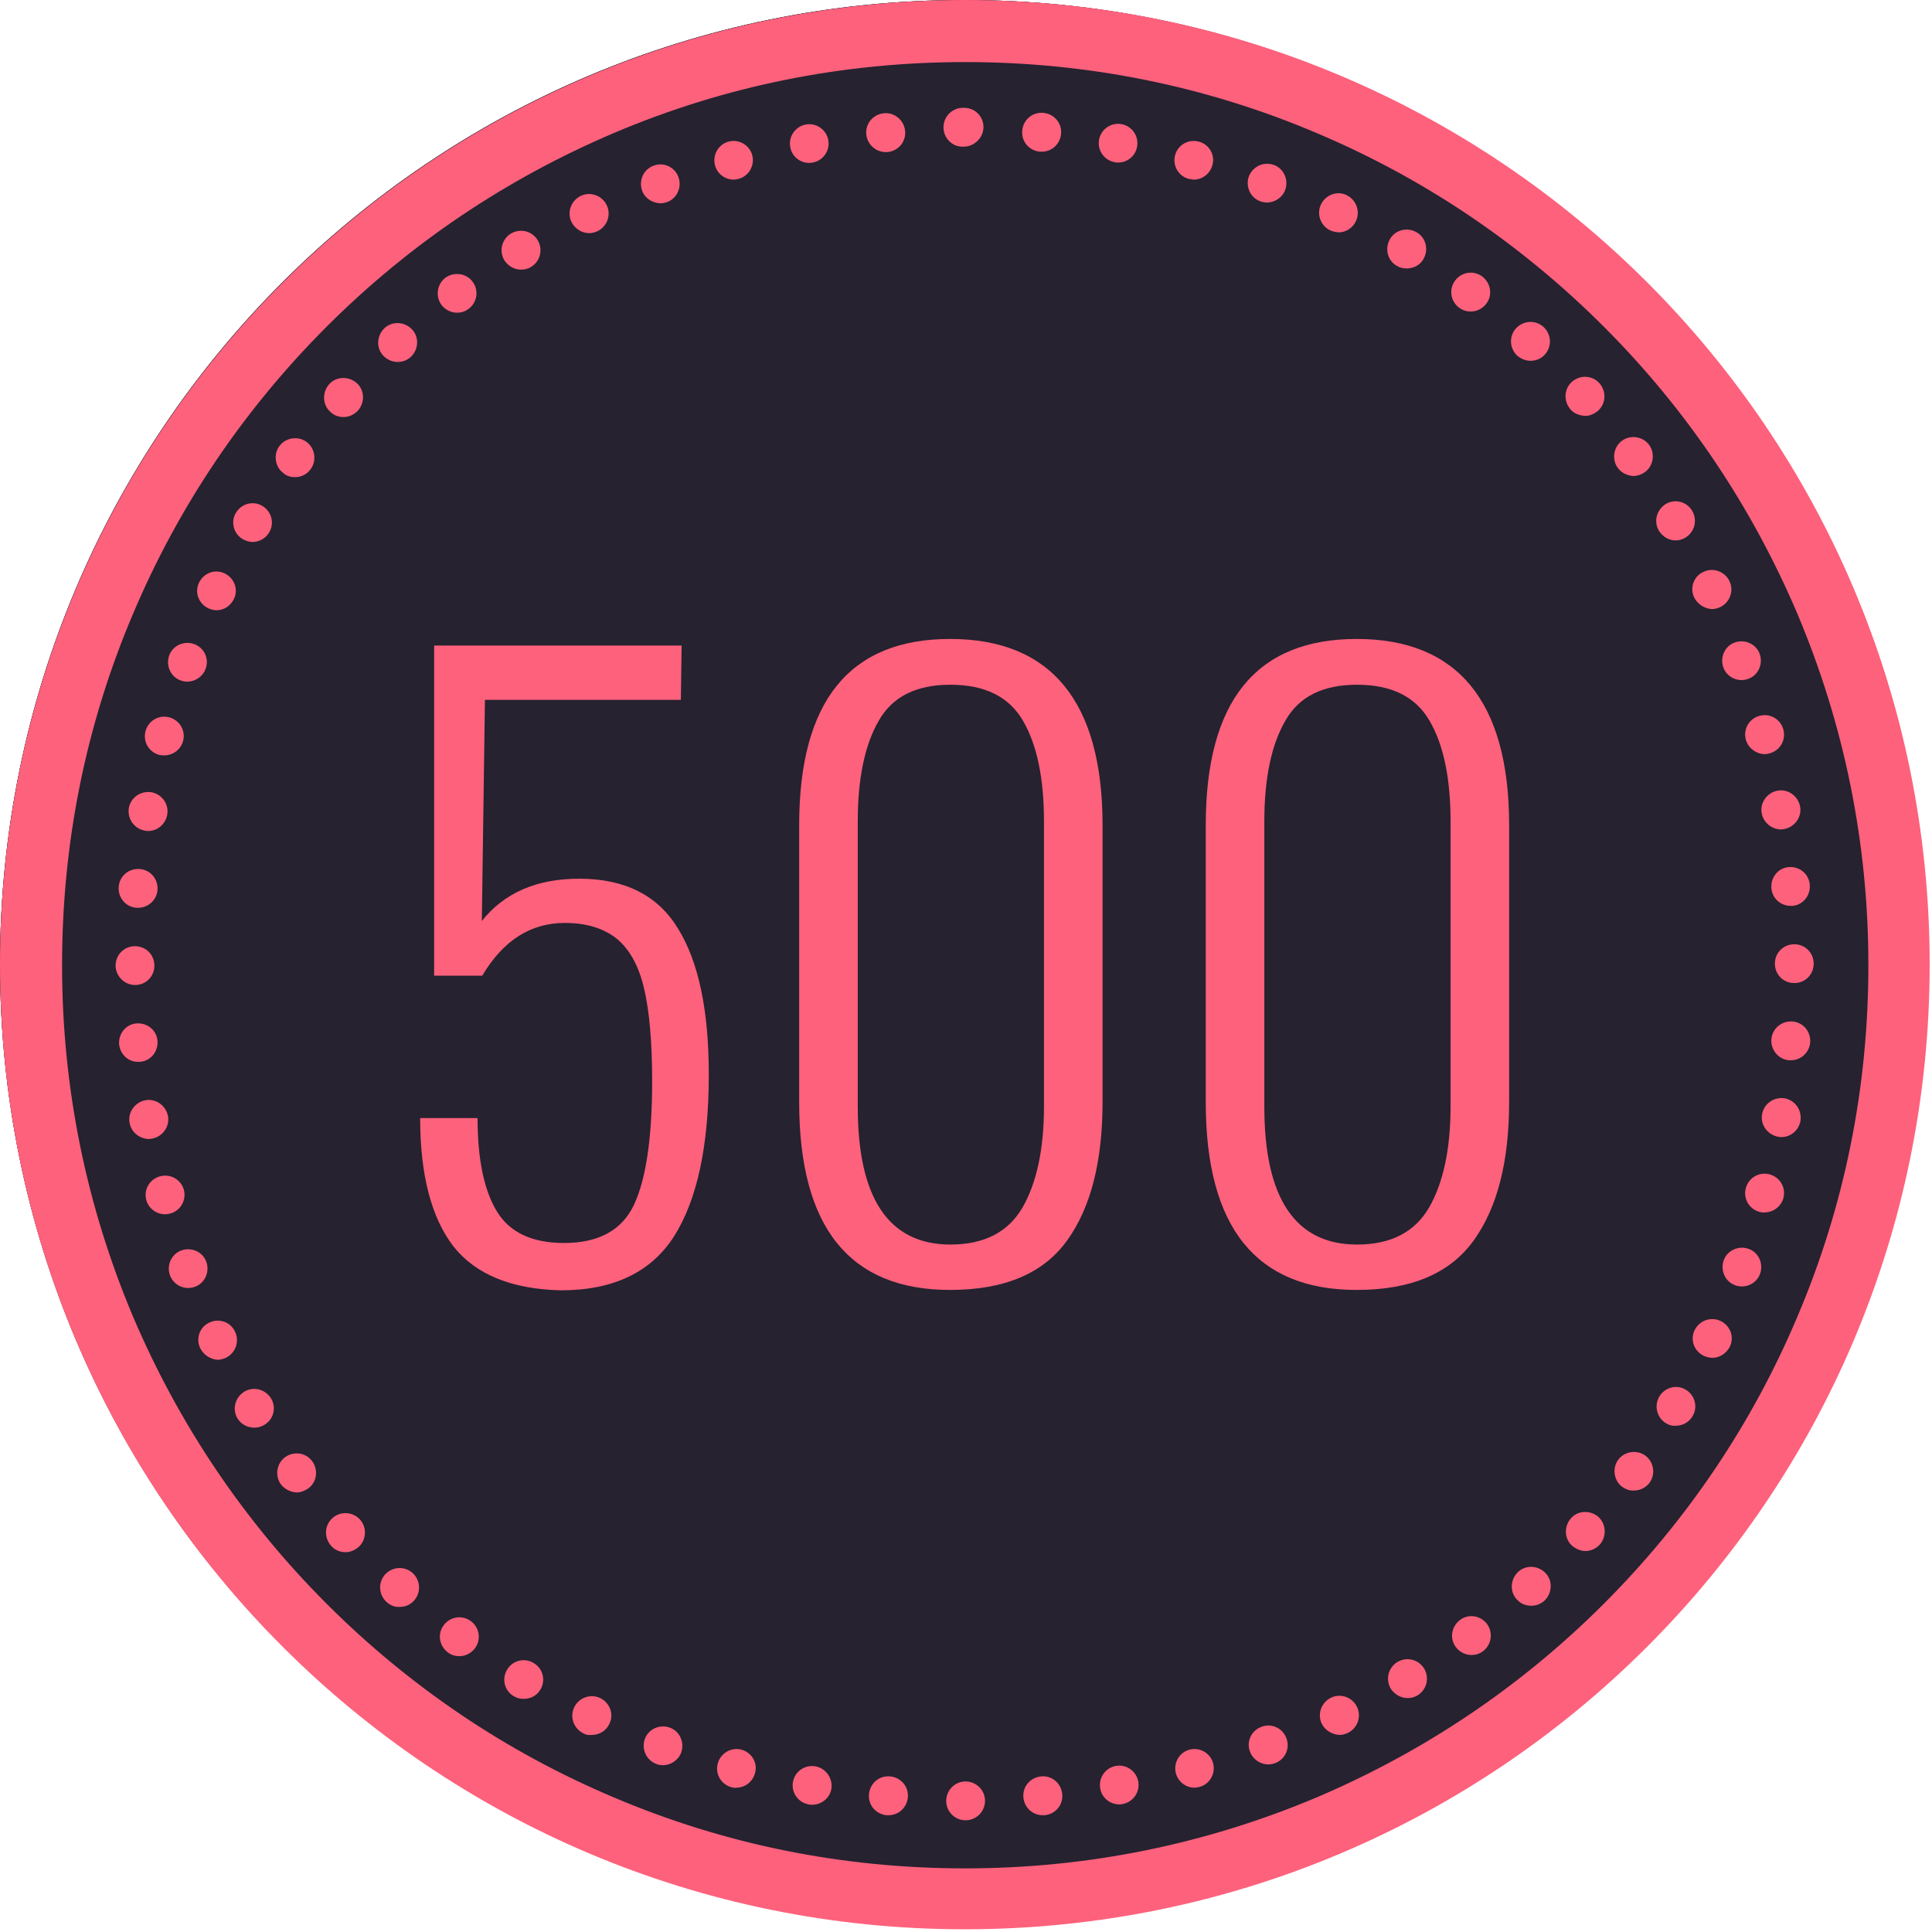 <svg width="498" height="498" viewBox="0 0 498 498" fill="none" xmlns="http://www.w3.org/2000/svg">
<path d="M497 248.5C497 385.743 385.743 497 248.5 497C111.257 497 0 385.743 0 248.5C0 111.257 111.257 0 248.5 0C385.743 0 497 111.257 497 248.5Z" fill="#262230"/>
<path d="M497 248.5C497 385.743 385.743 497 248.5 497C111.257 497 0 385.743 0 248.5C0 111.257 111.257 0 248.5 0C385.743 0 497 111.257 497 248.5Z" fill="#262230"/>
<path d="M248.8 16C280.2 16 310.7 22.1 339.4 34.3C367.1 46 392 62.8 413.4 84.2C434.8 105.6 451.5 130.5 463.3 158.2C475.4 186.9 481.6 217.3 481.6 248.8C481.6 280.3 475.5 310.7 463.3 339.4C451.6 367.1 434.8 392 413.4 413.4C392 434.8 367.1 451.5 339.4 463.3C310.7 475.4 280.3 481.6 248.8 481.6C217.3 481.6 186.9 475.5 158.2 463.3C130.5 451.6 105.6 434.8 84.2 413.4C62.8 392 46.1 367.1 34.3 339.4C22.2 310.7 16 280.3 16 248.8C16 217.3 22.1 186.9 34.3 158.2C46 130.5 62.8 105.6 84.2 84.2C105.6 62.8 130.5 46.1 158.2 34.3C186.9 22.1 217.3 16 248.8 16ZM248.8 0C111.4 0 0 111.3 0 248.6C0 385.9 111.3 497.3 248.7 497.3C386.1 497.3 497.4 386 497.4 248.6C497.4 111.2 386.1 0 248.8 0Z" fill="#FE617C"/>
<path d="M116.9 321.3C111.2 313.9 108.3 302.9 108.3 288.2H123.1C123.1 298.9 124.8 306.9 128.1 312.3C131.4 317.7 137.2 320.4 145.4 320.4C154.3 320.4 160.3 317.1 163.4 310.6C166.5 304 168.1 293.4 168.1 278.7C168.1 268.6 167.4 260.6 166 254.7C164.6 248.8 162.2 244.6 158.9 241.9C155.6 239.3 151.2 237.9 145.6 237.9C136.8 237.9 129.7 242.4 124.3 251.5H111.9V166.4H175.7L175.5 180.4H125L124.2 237.4C130 230.1 138.4 226.5 149.3 226.5C161.1 226.5 169.6 230.8 174.8 239.4C180.1 248 182.7 260.5 182.7 277C182.7 295.4 179.7 309.2 173.8 318.6C167.9 327.9 158.1 332.6 144.6 332.6C132 332.3 122.7 328.6 116.9 321.3Z" fill="#FE617C"/>
<path d="M206 284.1V212.7C206 180.7 219 164.7 244.9 164.7C270.8 164.7 284.2 180.7 284.2 212.7V284C284.2 299.3 281.2 311.2 275.1 319.7C269 328.2 259 332.5 244.9 332.5C219 332.5 206 316.4 206 284.1ZM263.6 311.2C267.2 304.9 269.1 296.2 269.1 285.3V211.7C269.1 200.6 267.3 192 263.7 185.8C260.1 179.6 253.9 176.5 245 176.5C236.1 176.5 230 179.6 226.5 185.8C222.9 192 221.1 200.7 221.1 211.7V285.3C221.1 308.9 229.1 320.8 245 320.8C253.7 320.8 259.9 317.6 263.6 311.2Z" fill="#FE617C"/>
<path d="M310.8 284.1V212.7C310.8 180.7 323.8 164.7 349.7 164.7C375.6 164.7 389 180.7 389 212.7V284C389 299.3 386 311.2 379.9 319.7C373.8 328.2 363.8 332.5 349.7 332.5C323.8 332.5 310.8 316.4 310.8 284.1ZM368.4 311.2C372 304.9 373.9 296.2 373.9 285.3V211.7C373.9 200.6 372.1 192 368.5 185.8C364.9 179.6 358.7 176.5 349.8 176.5C340.9 176.5 334.8 179.6 331.3 185.8C327.7 192 325.9 200.7 325.9 211.7V285.3C325.9 308.9 333.9 320.8 349.8 320.8C358.5 320.8 364.7 317.6 368.4 311.2Z" fill="#FE617C"/>
<path d="M243.9 464.4C243.8 461.6 246 459.3 248.7 459.2C251.5 459.1 253.8 461.3 253.9 464C254 466.8 251.8 469.1 249.1 469.2H248.9C246.2 469.2 244 467.1 243.9 464.4Z" fill="#FE617C"/>
<path d="M228.5 467.9C225.7 467.6 223.7 465.2 224 462.4C224.3 459.6 226.7 457.6 229.5 457.9C232.3 458.2 234.3 460.6 234 463.4C233.7 466 231.6 467.9 229 467.9H228.5Z" fill="#FE617C"/>
<path d="M263.8 463.4C263.5 460.6 265.5 458.2 268.3 457.9C271.1 457.6 273.5 459.6 273.8 462.4C274.1 465.2 272.1 467.6 269.3 467.9H268.8C266.2 467.9 264.1 466 263.8 463.4Z" fill="#FE617C"/>
<path d="M208.4 465.1C205.7 464.6 203.9 462 204.4 459.3C204.9 456.6 207.5 454.8 210.2 455.3C212.9 455.8 214.7 458.4 214.3 461.1C213.9 463.5 211.7 465.2 209.4 465.2C209 465.2 208.7 465.2 208.4 465.1Z" fill="#FE617C"/>
<path d="M283.6 461C283.1 458.3 284.9 455.7 287.6 455.2C290.3 454.7 292.9 456.5 293.4 459.2C293.9 461.9 292.1 464.5 289.4 465C289.1 465.1 288.8 465.1 288.5 465.1C286.1 465.1 284 463.4 283.6 461Z" fill="#FE617C"/>
<path d="M188.6 460.7C185.9 460 184.3 457.3 185 454.6C185.7 451.9 188.5 450.3 191.1 451C193.8 451.7 195.4 454.5 194.6 457.1C194 459.3 192 460.8 189.8 460.8C189.4 460.9 189 460.8 188.6 460.7Z" fill="#FE617C"/>
<path d="M303.1 457.1C302.4 454.4 304 451.7 306.6 451C309.3 450.3 312 451.9 312.7 454.5C313.4 457.2 311.8 459.9 309.2 460.6C308.8 460.7 308.3 460.8 307.9 460.8C305.7 460.8 303.7 459.3 303.1 457.1Z" fill="#FE617C"/>
<path d="M169.2 454.7C166.6 453.7 165.3 450.9 166.2 448.3C167.1 445.7 170 444.4 172.6 445.3C175.2 446.2 176.5 449.1 175.6 451.7C174.9 453.7 172.9 455 170.9 455C170.3 455 169.7 454.9 169.2 454.7Z" fill="#FE617C"/>
<path d="M322.2 451.5C321.2 448.9 322.6 446 325.2 445.1C327.8 444.1 330.7 445.5 331.6 448.1C332.6 450.7 331.2 453.6 328.6 454.5C328 454.7 327.5 454.8 326.9 454.8C324.9 454.8 322.9 453.5 322.2 451.5Z" fill="#FE617C"/>
<path d="M150.4 446.8C147.9 445.6 146.8 442.6 148 440.1C149.2 437.6 152.2 436.5 154.7 437.7C157.2 438.9 158.3 441.9 157.1 444.3C156.3 446.1 154.5 447.2 152.6 447.2C151.8 447.3 151 447.2 150.4 446.8Z" fill="#FE617C"/>
<path d="M340.7 444.3C339.5 441.8 340.6 438.8 343.1 437.6C345.6 436.4 348.6 437.5 349.8 440C351 442.5 349.9 445.5 347.4 446.7C346.7 447 346 447.2 345.3 447.2C343.4 447.1 341.6 446.1 340.7 444.3Z" fill="#FE617C"/>
<path d="M132.4 437.2C130 435.8 129.3 432.7 130.7 430.4C132.1 428 135.2 427.2 137.6 428.7C140 430.1 140.7 433.2 139.3 435.5C138.4 437.1 136.7 437.9 135 437.9C134 437.9 133.2 437.7 132.4 437.2Z" fill="#FE617C"/>
<path d="M358.5 435.3C357.1 432.9 357.8 429.9 360.2 428.4C362.6 427 365.6 427.7 367.1 430.1C368.5 432.5 367.8 435.5 365.4 437C364.6 437.5 363.7 437.7 362.8 437.7C361.1 437.7 359.5 436.8 358.5 435.3Z" fill="#FE617C"/>
<path d="M115.4 425.9C113.2 424.2 112.7 421.1 114.4 418.9C116 416.7 119.2 416.2 121.4 417.9C123.6 419.5 124.1 422.7 122.4 424.9C121.4 426.2 119.9 426.9 118.4 426.9C117.3 426.9 116.3 426.6 115.4 425.9Z" fill="#FE617C"/>
<path d="M375.3 424.6C373.6 422.4 374.1 419.3 376.3 417.6C378.5 415.9 381.6 416.4 383.3 418.6C384.9 420.8 384.5 423.9 382.3 425.6C381.4 426.3 380.3 426.6 379.3 426.6C377.8 426.6 376.3 425.9 375.3 424.6Z" fill="#FE617C"/>
<path d="M99.6 412.9C97.6 411 97.4 407.9 99.3 405.8C101.2 403.8 104.3 403.6 106.4 405.5C108.4 407.4 108.6 410.5 106.7 412.6C105.7 413.7 104.4 414.2 103 414.2C101.8 414.3 100.6 413.8 99.6 412.9Z" fill="#FE617C"/>
<path d="M391 412.3C389.1 410.3 389.3 407.1 391.3 405.2C393.3 403.3 396.5 403.5 398.4 405.5C400.3 407.5 400.1 410.7 398.1 412.6C397.1 413.5 395.9 413.9 394.7 413.9C393.3 413.9 392 413.4 391 412.3Z" fill="#FE617C"/>
<path d="M85.3 398.4C83.5 396.3 83.6 393.2 85.7 391.3C87.7 389.5 90.9 389.6 92.8 391.7C94.6 393.7 94.5 396.9 92.4 398.8C91.4 399.6 90.3 400.1 89.1 400.1C87.6 400.1 86.2 399.5 85.3 398.4Z" fill="#FE617C"/>
<path d="M405.3 398.5C403.2 396.7 403.1 393.5 404.9 391.4C406.7 389.3 409.9 389.2 412 391C414 392.8 414.2 396 412.4 398.1C411.4 399.2 410 399.8 408.7 399.8C407.5 399.8 406.3 399.3 405.3 398.5Z" fill="#FE617C"/>
<path d="M72.4 382.6C70.8 380.4 71.3 377.2 73.5 375.6C75.7 374 78.9 374.4 80.5 376.7C82.1 378.9 81.7 382.1 79.4 383.7C78.5 384.3 77.5 384.7 76.4 384.7C74.9 384.6 73.4 383.9 72.4 382.6Z" fill="#FE617C"/>
<path d="M418.2 383.3C416 381.7 415.5 378.5 417.1 376.3C418.7 374.1 421.9 373.6 424.1 375.2C426.3 376.8 426.8 380 425.2 382.2C424.2 383.5 422.7 384.2 421.2 384.2C420.1 384.3 419.1 383.9 418.2 383.3Z" fill="#FE617C"/>
<path d="M61.2 365.6C59.8 363.2 60.6 360.2 63 358.7C65.4 357.3 68.4 358.1 69.9 360.5C71.3 362.9 70.5 365.9 68.1 367.3C67.3 367.8 66.4 368 65.6 368C63.8 368 62.1 367.1 61.2 365.6Z" fill="#FE617C"/>
<path d="M429.5 366.9C427.1 365.5 426.3 362.4 427.7 360C429.1 357.6 432.2 356.8 434.5 358.2C436.9 359.6 437.7 362.7 436.3 365C435.4 366.6 433.7 367.5 432 367.5C431.2 367.6 430.3 367.4 429.5 366.9Z" fill="#FE617C"/>
<path d="M51.6 347.5C50.4 345 51.5 342 54 340.9C56.5 339.7 59.5 340.8 60.6 343.3C61.8 345.8 60.7 348.8 58.2 350C57.5 350.3 56.8 350.5 56.1 350.5C54.3 350.4 52.5 349.3 51.6 347.5Z" fill="#FE617C"/>
<path d="M439.2 349.5C436.7 348.3 435.6 345.4 436.8 342.9C438 340.4 441 339.3 443.5 340.5C446 341.7 447.1 344.6 445.9 347.1C445 348.9 443.2 350 441.4 350C440.7 350 439.9 349.8 439.2 349.5Z" fill="#FE617C"/>
<path d="M43.8 328.7C42.9 326.1 44.2 323.2 46.8 322.3C49.4 321.4 52.3 322.7 53.2 325.3C54.1 327.9 52.8 330.8 50.2 331.7C49.6 331.9 49.1 332 48.5 332C46.5 332 44.6 330.8 43.8 328.7Z" fill="#FE617C"/>
<path d="M447.3 331.3C444.7 330.4 443.4 327.5 444.3 324.9C445.2 322.3 448.1 321 450.7 321.9C453.3 322.8 454.6 325.7 453.7 328.3C453 330.3 451.1 331.6 449 331.6C448.4 331.6 447.8 331.5 447.3 331.3Z" fill="#FE617C"/>
<path d="M37.7 309.3C37 306.6 38.6 303.9 41.3 303.2C44 302.5 46.7 304.1 47.4 306.7C48.1 309.4 46.5 312.1 43.9 312.8C43.5 312.9 43 313 42.6 313C40.3 313 38.3 311.5 37.7 309.3Z" fill="#FE617C"/>
<path d="M453.6 312.4C450.9 311.7 449.3 309 450 306.3C450.7 303.6 453.4 302 456.1 302.7C458.8 303.4 460.4 306.1 459.7 308.8C459.1 311 457.1 312.5 454.9 312.5C454.5 312.6 454 312.5 453.6 312.4Z" fill="#FE617C"/>
<path d="M33.4 289.4C32.9 286.7 34.8 284.1 37.5 283.6C40.2 283.1 42.8 285 43.3 287.7C43.8 290.4 41.9 293 39.2 293.5C38.9 293.5 38.6 293.6 38.3 293.6C35.9 293.5 33.8 291.8 33.4 289.4Z" fill="#FE617C"/>
<path d="M458.3 293C455.6 292.5 453.7 289.9 454.2 287.2C454.7 284.5 457.2 282.7 460 283.1C462.7 283.6 464.5 286.1 464.1 288.9C463.7 291.3 461.6 293.1 459.2 293.1C458.8 293.1 458.6 293.1 458.3 293Z" fill="#FE617C"/>
<path d="M30.7 269.2C30.5 266.4 32.5 264 35.2 263.8C38 263.6 40.4 265.6 40.6 268.3C40.8 271.1 38.8 273.5 36.1 273.7H35.7C33.1 273.8 31 271.8 30.7 269.2Z" fill="#FE617C"/>
<path d="M461.2 273.3C458.4 273.1 456.4 270.6 456.6 267.9C456.8 265.1 459.3 263.1 462 263.3C464.8 263.5 466.8 265.9 466.6 268.7C466.4 271.3 464.2 273.3 461.6 273.3H461.2Z" fill="#FE617C"/>
<path d="M29.8 248.9C29.8 246.1 32 243.9 34.8 243.9C37.6 243.9 39.8 246.1 39.8 248.9C39.8 251.7 37.6 253.9 34.8 253.9C32.1 253.9 29.8 251.6 29.8 248.9Z" fill="#FE617C"/>
<path d="M457.5 248.4C457.5 245.6 459.7 243.4 462.5 243.4C465.3 243.4 467.5 245.6 467.5 248.4C467.5 251.2 465.3 253.4 462.5 253.4C459.7 253.4 457.5 251.2 457.5 248.4Z" fill="#FE617C"/>
<path d="M35.2 234C32.4 233.8 30.4 231.4 30.6 228.6C30.8 225.8 33.2 223.8 36 224C38.8 224.2 40.8 226.6 40.6 229.4C40.4 232 38.2 234 35.6 234H35.2Z" fill="#FE617C"/>
<path d="M456.6 228.9C456.4 226.1 458.4 223.7 461.1 223.5C463.9 223.3 466.3 225.3 466.5 228.1C466.7 230.9 464.7 233.3 462 233.5H461.6C459 233.5 456.8 231.6 456.6 228.9Z" fill="#FE617C"/>
<path d="M37.3 214.1C34.6 213.6 32.8 211.1 33.2 208.3C33.7 205.6 36.2 203.8 39 204.2C41.7 204.7 43.6 207.2 43.1 210C42.7 212.4 40.6 214.2 38.2 214.2C37.9 214.2 37.6 214.2 37.3 214.1Z" fill="#FE617C"/>
<path d="M454.1 209.6C453.6 206.9 455.5 204.3 458.2 203.8C460.9 203.3 463.5 205.2 464 207.9C464.5 210.6 462.6 213.2 459.9 213.7C459.6 213.7 459.3 213.8 459.1 213.8C456.7 213.8 454.5 212 454.1 209.6Z" fill="#FE617C"/>
<path d="M41.1 194.6C38.4 193.9 36.8 191.2 37.5 188.5C38.2 185.8 40.9 184.2 43.6 184.9C46.3 185.6 47.9 188.3 47.2 191C46.6 193.2 44.6 194.7 42.4 194.7C41.9 194.7 41.5 194.7 41.1 194.6Z" fill="#FE617C"/>
<path d="M450 190.6C449.3 187.9 450.9 185.2 453.6 184.5C456.3 183.8 459 185.4 459.7 188.1C460.4 190.8 458.8 193.5 456.1 194.2C455.7 194.3 455.3 194.4 454.8 194.4C452.6 194.3 450.6 192.8 450 190.6Z" fill="#FE617C"/>
<path d="M46.6 175.4C44 174.5 42.7 171.6 43.6 169C44.5 166.4 47.4 165.1 50 166C52.6 166.9 54 169.8 53 172.4C52.3 174.4 50.3 175.7 48.3 175.7C47.7 175.7 47.1 175.6 46.6 175.4Z" fill="#FE617C"/>
<path d="M444.2 172C443.3 169.4 444.6 166.5 447.2 165.6C449.8 164.7 452.7 166 453.6 168.6C454.5 171.2 453.2 174.1 450.6 175C450 175.2 449.5 175.3 448.9 175.3C446.8 175.3 444.9 174 444.2 172Z" fill="#FE617C"/>
<path d="M53.7 156.8C51.2 155.6 50.1 152.7 51.3 150.2C52.5 147.7 55.4 146.6 57.9 147.8C60.4 149 61.5 151.9 60.3 154.4C59.4 156.2 57.7 157.3 55.8 157.3C55.1 157.3 54.4 157.1 53.7 156.8Z" fill="#FE617C"/>
<path d="M436.7 154C435.5 151.5 436.6 148.5 439.1 147.4C441.6 146.2 444.6 147.3 445.8 149.8C447 152.3 445.9 155.3 443.4 156.5C442.7 156.8 442 157 441.3 157C439.4 156.9 437.6 155.8 436.7 154Z" fill="#FE617C"/>
<path d="M62.6 139C60.2 137.6 59.4 134.5 60.8 132.2C62.2 129.8 65.3 129 67.6 130.4C70 131.8 70.8 134.9 69.4 137.2C68.5 138.8 66.8 139.7 65.1 139.7C64.2 139.7 63.4 139.4 62.6 139Z" fill="#FE617C"/>
<path d="M427.6 136.8C426.2 134.4 427 131.4 429.4 129.9C431.8 128.5 434.8 129.3 436.2 131.7C437.6 134.1 436.8 137.2 434.4 138.6C433.6 139.1 432.7 139.3 431.9 139.3C430.2 139.3 428.6 138.4 427.6 136.8Z" fill="#FE617C"/>
<path d="M73.1 122C70.9 120.4 70.4 117.2 72 115C73.6 112.8 76.8 112.3 79 113.9C81.2 115.5 81.7 118.7 80.1 120.9C79.1 122.3 77.6 123 76 123C75 123 73.9 122.7 73.1 122Z" fill="#FE617C"/>
<path d="M417 120.6C415.4 118.4 415.9 115.2 418.1 113.6C420.3 112 423.5 112.5 425.1 114.7C426.7 116.9 426.2 120.1 424 121.7C423.1 122.3 422.1 122.7 421 122.7C419.5 122.6 417.9 121.9 417 120.6Z" fill="#FE617C"/>
<path d="M85.2 106.2C83.1 104.4 83 101.2 84.8 99.1C86.6 97 89.8 96.9 91.9 98.7C94 100.5 94.1 103.7 92.3 105.8C91.3 106.9 89.9 107.5 88.6 107.5C87.3 107.5 86.1 107.1 85.2 106.2Z" fill="#FE617C"/>
<path d="M404.8 105.5C403 103.4 403.1 100.3 405.2 98.4C407.3 96.6 410.4 96.7 412.3 98.8C414.1 100.9 414 104 411.9 105.9C410.9 106.7 409.8 107.2 408.6 107.2C407.1 107.1 405.7 106.6 404.8 105.5Z" fill="#FE617C"/>
<path d="M98.8 91.7C96.9 89.7 97.1 86.5 99.1 84.6C101.1 82.7 104.3 82.9 106.2 84.9C108.1 86.9 107.9 90.1 105.9 92C104.9 92.9 103.7 93.3 102.5 93.3C101.1 93.3 99.8 92.7 98.8 91.7Z" fill="#FE617C"/>
<path d="M391.1 91.7C389.1 89.8 388.9 86.7 390.8 84.6C392.7 82.6 395.8 82.4 397.9 84.3C399.9 86.2 400.1 89.3 398.2 91.4C397.2 92.5 395.9 93 394.5 93C393.3 93 392.1 92.5 391.1 91.7Z" fill="#FE617C"/>
<path d="M113.8 78.6C112.2 76.4 112.6 73.3 114.8 71.6C117 70 120.2 70.4 121.8 72.6C123.5 74.8 123 78 120.8 79.6C119.9 80.3 118.9 80.6 117.8 80.6C116.3 80.6 114.8 79.9 113.8 78.6Z" fill="#FE617C"/>
<path d="M376.1 79.3C373.9 77.7 373.4 74.5 375.1 72.3C376.7 70.1 379.9 69.6 382.1 71.3C384.3 73 384.8 76.1 383.1 78.3C382.1 79.6 380.6 80.3 379.1 80.3C378.1 80.3 377 80 376.1 79.3Z" fill="#FE617C"/>
<path d="M130 67.1C128.6 64.7 129.3 61.7 131.7 60.2C134.1 58.8 137.1 59.5 138.6 61.9C140 64.3 139.3 67.3 136.9 68.8C136.1 69.3 135.2 69.5 134.3 69.5C132.6 69.5 131 68.6 130 67.1Z" fill="#FE617C"/>
<path d="M360 68.5C357.6 67.1 356.9 64 358.3 61.6C359.7 59.2 362.8 58.5 365.2 59.9C367.6 61.3 368.3 64.4 366.9 66.8C366 68.4 364.3 69.2 362.6 69.2C361.7 69.2 360.8 69 360 68.5Z" fill="#FE617C"/>
<path d="M147.3 57.2C146.1 54.7 147.2 51.7 149.7 50.5C152.2 49.3 155.2 50.4 156.4 52.9C157.6 55.4 156.5 58.4 154 59.6C153.3 59.9 152.6 60.1 151.9 60.1C150 60.1 148.2 59 147.3 57.2Z" fill="#FE617C"/>
<path d="M342.9 59.4C340.4 58.2 339.3 55.2 340.5 52.7C341.7 50.2 344.7 49.1 347.1 50.3C349.6 51.5 350.7 54.5 349.5 57C348.7 58.8 346.9 59.9 345 59.9C344.3 59.8 343.6 59.7 342.9 59.4Z" fill="#FE617C"/>
<path d="M165.5 49.1C164.6 46.5 165.9 43.6 168.5 42.7C171.1 41.7 174 43.1 174.9 45.7C175.8 48.3 174.5 51.2 171.9 52.1C171.3 52.3 170.8 52.4 170.2 52.4C168.1 52.3 166.2 51.1 165.5 49.1Z" fill="#FE617C"/>
<path d="M324.9 51.9C322.3 51 321 48.1 321.9 45.5C322.9 42.9 325.7 41.6 328.3 42.5C330.9 43.4 332.2 46.3 331.3 48.9C330.6 50.9 328.6 52.2 326.6 52.2C326.1 52.2 325.5 52.1 324.9 51.9Z" fill="#FE617C"/>
<path d="M184.3 42.6C183.6 39.9 185.2 37.2 187.8 36.5C190.5 35.8 193.2 37.4 193.9 40C194.6 42.7 193 45.4 190.4 46.1C190 46.2 189.5 46.3 189.1 46.3C187 46.3 184.9 44.9 184.3 42.6Z" fill="#FE617C"/>
<path d="M306.4 46.1C303.7 45.4 302.2 42.6 302.9 40C303.6 37.3 306.4 35.8 309 36.5C311.7 37.2 313.3 40 312.5 42.6C311.9 44.8 309.9 46.3 307.7 46.3C307.2 46.2 306.8 46.2 306.4 46.1Z" fill="#FE617C"/>
<path d="M203.7 37.9C203.2 35.2 205 32.6 207.7 32.1C210.4 31.6 213 33.4 213.5 36.1C214 38.8 212.2 41.4 209.5 41.9C209.2 41.9 208.9 42 208.6 42C206.2 42 204.1 40.3 203.7 37.9Z" fill="#FE617C"/>
<path d="M287.3 41.8C284.6 41.3 282.8 38.7 283.3 36C283.8 33.3 286.4 31.5 289.1 32C291.8 32.5 293.6 35.1 293.1 37.8C292.7 40.2 290.6 41.9 288.2 41.9C287.9 41.9 287.6 41.9 287.3 41.8Z" fill="#FE617C"/>
<path d="M223.3 34.7C223 31.9 225 29.5 227.8 29.2C230.5 28.9 233 30.9 233.3 33.7C233.6 36.5 231.6 38.9 228.8 39.2H228.3C225.8 39.2 223.6 37.3 223.3 34.7Z" fill="#FE617C"/>
<path d="M268 39.1C265.2 38.8 263.2 36.4 263.5 33.6C263.8 30.8 266.2 28.8 269 29.1C271.8 29.4 273.8 31.8 273.5 34.6C273.2 37.2 271.1 39.1 268.5 39.1H268Z" fill="#FE617C"/>
<path d="M243.2 33C243.1 30.2 245.3 27.9 248 27.8H248.7C251.5 27.9 253.6 30.2 253.5 32.9C253.4 35.6 251.1 37.8 248.4 37.8H248C245.5 37.8 243.3 35.7 243.2 33Z" fill="#FE617C"/>
</svg>
